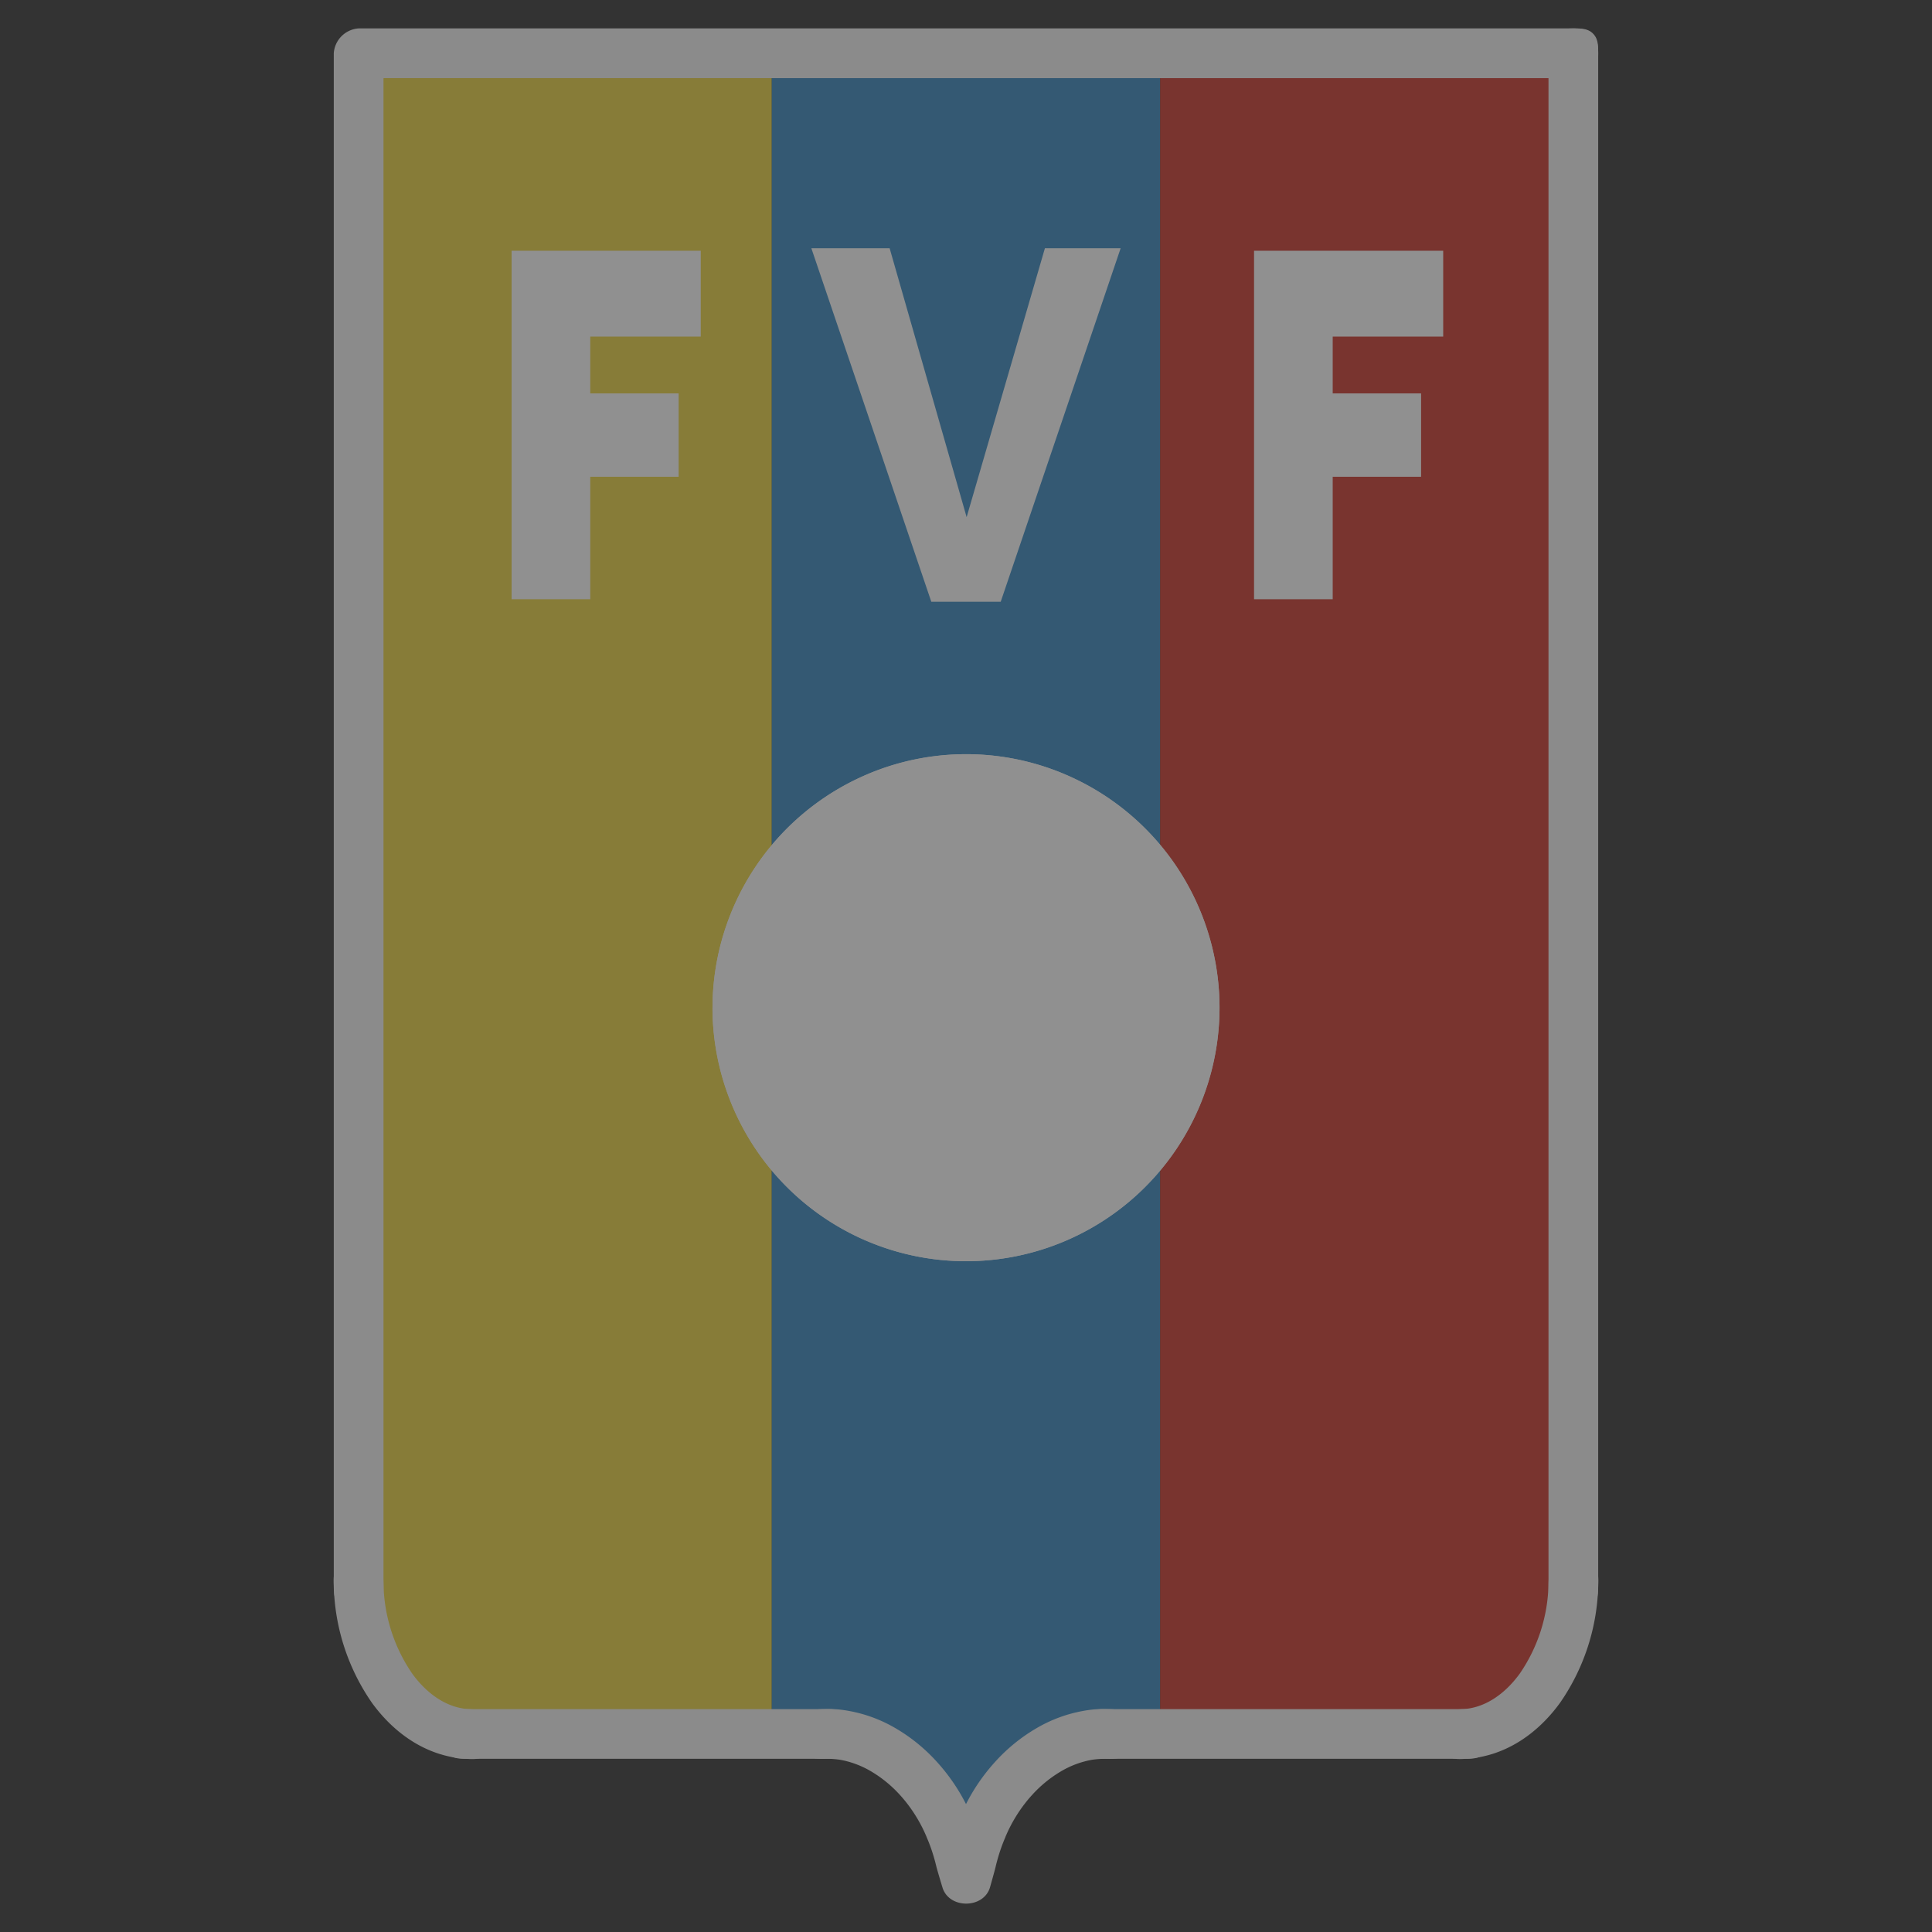 <svg xmlns="http://www.w3.org/2000/svg" width="424.225" height="424.225" viewBox="0 0 424.225 424.225">
  <rect x="0" y="0" width="424.225" height="424.225" fill="#333333" stroke="none"/>
  <g id="fvf-logo-svg-vector" opacity="0.457" style="mix-blend-mode: overlay;isolation: isolate">
    <path id="Path_1" data-name="Path 1" d="M0,0H424.225V424.225H0Z" fill="rgba(255,255,255,0)" fill-rule="evenodd"/>
    <path id="Path_2" data-name="Path 2" d="M35.782,5.314h90.727V374.355H59.661c-12.842-.744-23.232-15.023-23.879-32.764V5.314Z" transform="translate(42.968 6.381)" fill="#ebd23d" fill-rule="evenodd"/>
    <path id="Path_3" data-name="Path 3" d="M77.007,5.314h85.267V374.355h-11.8a21.03,21.03,0,0,0-4.153.315,29.211,29.211,0,0,0-16.141,9.362,37.041,37.041,0,0,0-6.9,10.85,42.332,42.332,0,0,0-2.441,7.384c-.207.865-.383,1.723-.537,2.579h-1.323q-.231-1.284-.537-2.579A42.459,42.459,0,0,0,116,394.882a37.107,37.107,0,0,0-6.9-10.85,29.239,29.239,0,0,0-16.143-9.362,21.354,21.354,0,0,0-4.151-.315H77V5.314h0Z" transform="translate(92.47 6.381)" fill="#3486bf" fill-rule="evenodd"/>
    <path id="Path_4" data-name="Path 4" d="M115.75,5.314h90.73V341.591c-.649,17.741-11.039,32.02-23.884,32.764H115.75Z" transform="translate(138.997 6.381)" fill="#cd3529" fill-rule="evenodd"/>
    <path id="Path_5" data-name="Path 5" d="M126.75,75.246a55.666,55.666,0,1,1-55.664,55.666A55.775,55.775,0,0,1,126.75,75.246Z" transform="translate(85.363 90.358)" fill="#fff" fill-rule="evenodd"/>
    <path id="Path_6" data-name="Path 6" d="M126.751,75.246A55.277,55.277,0,0,1,148.5,79.683l-7.2,16.964,19.786,34.271h21.333A55.8,55.8,0,0,1,148.5,182.143l-7.2-16.957-.112.189H126.749v0H112.311l-.108-.189L105,182.143a55.8,55.8,0,0,1-33.919-51.225H92.418l19.788-34.271L105,79.683A55.228,55.228,0,0,1,126.751,75.246Zm34.335,55.67L141.3,165.183l7.2,16.957a55.5,55.5,0,0,1-43.489,0l7.2-16.957L92.422,130.916H71.089v0a55.8,55.8,0,0,1,33.919-51.231l7.2,16.964.108-.187h14.435v0h14.438l.112.189,7.2-16.964a55.8,55.8,0,0,1,33.919,51.229v0H161.086v0Zm-34.335,0v0Z" transform="translate(85.362 90.358)" fill="#fff" fill-rule="evenodd"/>
    <path id="Path_7" data-name="Path 7" d="M165.408,8.292V344.569c0,2.729,0,5.456-5.456,5.456s-5.458-2.725-5.458-5.456V8.292c0-2.729,0-5.458,5.458-5.458S165.408,5.565,165.408,8.292Z" transform="translate(185.522 3.403)" fill="#f4f4f4"/>
    <path id="Path_8" data-name="Path 8" d="M178.443,161.285a46.963,46.963,0,0,1-8.416,25.787c-5.227,7.175-12.474,11.77-20.62,12.241-2.725.158-5.451.319-5.746-5.141s2.425-5.614,5.15-5.773c4.69-.275,9.056-3.189,12.393-7.767a35.923,35.923,0,0,0,6.327-19.735c.1-2.725.2-5.451,5.656-5.262s5.355,2.921,5.256,5.65Z" transform="translate(172.487 186.881)" fill="#f4f4f4"/>
    <path id="Path_9" data-name="Path 9" d="M192.014,181.432H113.365c-2.729,0-5.458,0-5.458-5.458s2.729-5.456,5.458-5.456h78.649c2.729,0,5.458,0,5.458,5.456S194.743,181.432,192.014,181.432Z" transform="translate(129.579 204.764)" fill="#f4f4f4"/>
    <path id="Path_10" data-name="Path 10" d="M146.882,181.438q-.763-.008-1.525.051-.795.055-1.582.176a20.391,20.391,0,0,0-6.693,2.5,27.3,27.3,0,0,0-6.358,5.176,31.349,31.349,0,0,0-3.323,4.351,31.8,31.8,0,0,0-2.553,4.879l-.044.13c-.4.916-.794,1.93-1.155,3.031s-.687,2.24-.964,3.4v.022c-.224.946-1.2,4.371-1.2,4.384-1.307,4.866-9.072,4.956-10.489.1q-.683-2.236-1.318-4.488v-.022q-.407-1.718-.962-3.4c-.365-1.1-.753-2.115-1.16-3.031l-.042-.13a31.73,31.73,0,0,0-2.551-4.875,31.135,31.135,0,0,0-3.323-4.356,27.334,27.334,0,0,0-6.36-5.176,20.439,20.439,0,0,0-6.693-2.5q-.786-.122-1.58-.176-.761-.06-1.525-.051c-2.727.068-5.456.141-5.584-5.317s2.6-5.528,5.326-5.6a25.238,25.238,0,0,1,2.593.051,26.112,26.112,0,0,1,2.6.348,31.178,31.178,0,0,1,10.318,3.821,38.185,38.185,0,0,1,8.918,7.221,42.328,42.328,0,0,1,4.518,5.889q1.073,1.684,2.012,3.537.938-1.852,2.009-3.537a42.494,42.494,0,0,1,4.518-5.889,38.048,38.048,0,0,1,8.92-7.221,31.093,31.093,0,0,1,10.318-3.821,25.98,25.98,0,0,1,2.606-.348,25.106,25.106,0,0,1,2.588-.051c2.729.068,5.458.141,5.33,5.6S149.606,181.507,146.882,181.438Z" transform="translate(95.932 204.758)" fill="#f4f4f4"/>
    <path id="Path_11" data-name="Path 11" d="M128.264,181.432H49.61c-2.729,0-5.458,0-5.458-5.458s2.729-5.456,5.458-5.456h78.654c2.729,0,5.456,0,5.456,5.456s-2.727,5.458-5.456,5.458Z" transform="translate(53.019 204.764)" fill="#f4f4f4"/>
    <path id="Path_12" data-name="Path 12" d="M62.355,199.313c-8.147-.473-15.393-5.064-20.622-12.241a46.963,46.963,0,0,1-8.416-25.787c-.1-2.729-.2-5.456,5.258-5.647s5.557,2.535,5.656,5.262a35.946,35.946,0,0,0,6.327,19.735c3.336,4.578,7.7,7.492,12.393,7.767,2.725.158,5.449.315,5.15,5.773s-3.024,5.3-5.746,5.139Z" transform="translate(39.977 186.884)" fill="#f4f4f4"/>
    <path id="Path_13" data-name="Path 13" d="M33.3,344.569V8.292A5.87,5.87,0,0,1,38.76,2.834H305.484c2.725,0,5.456,0,5.456,5.458s-2.729,5.458-5.456,5.458H44.218V344.569c0,2.729,0,5.456-5.456,5.456s-5.46-2.725-5.46-5.456Z" transform="translate(39.99 3.403)" fill="#f4f4f4"/>
    <path id="Path_14" data-name="Path 14" d="M68.315,101.836H51.043V25.32H92.575V44.172H68.315V56.646H87.722v18.3H68.315v26.892Zm82.641-18.02,17.191-59.051h16.632l-26.337,77.626H143.2l-26.34-77.626h17.189l16.911,59.051Zm80.383,18.02H214.068V25.32H255.6V44.172H231.34V56.646h19.407v18.3H231.34v26.892Z" transform="translate(61.294 29.739)" fill="#fff" fill-rule="evenodd"/>
  </g>
</svg>
